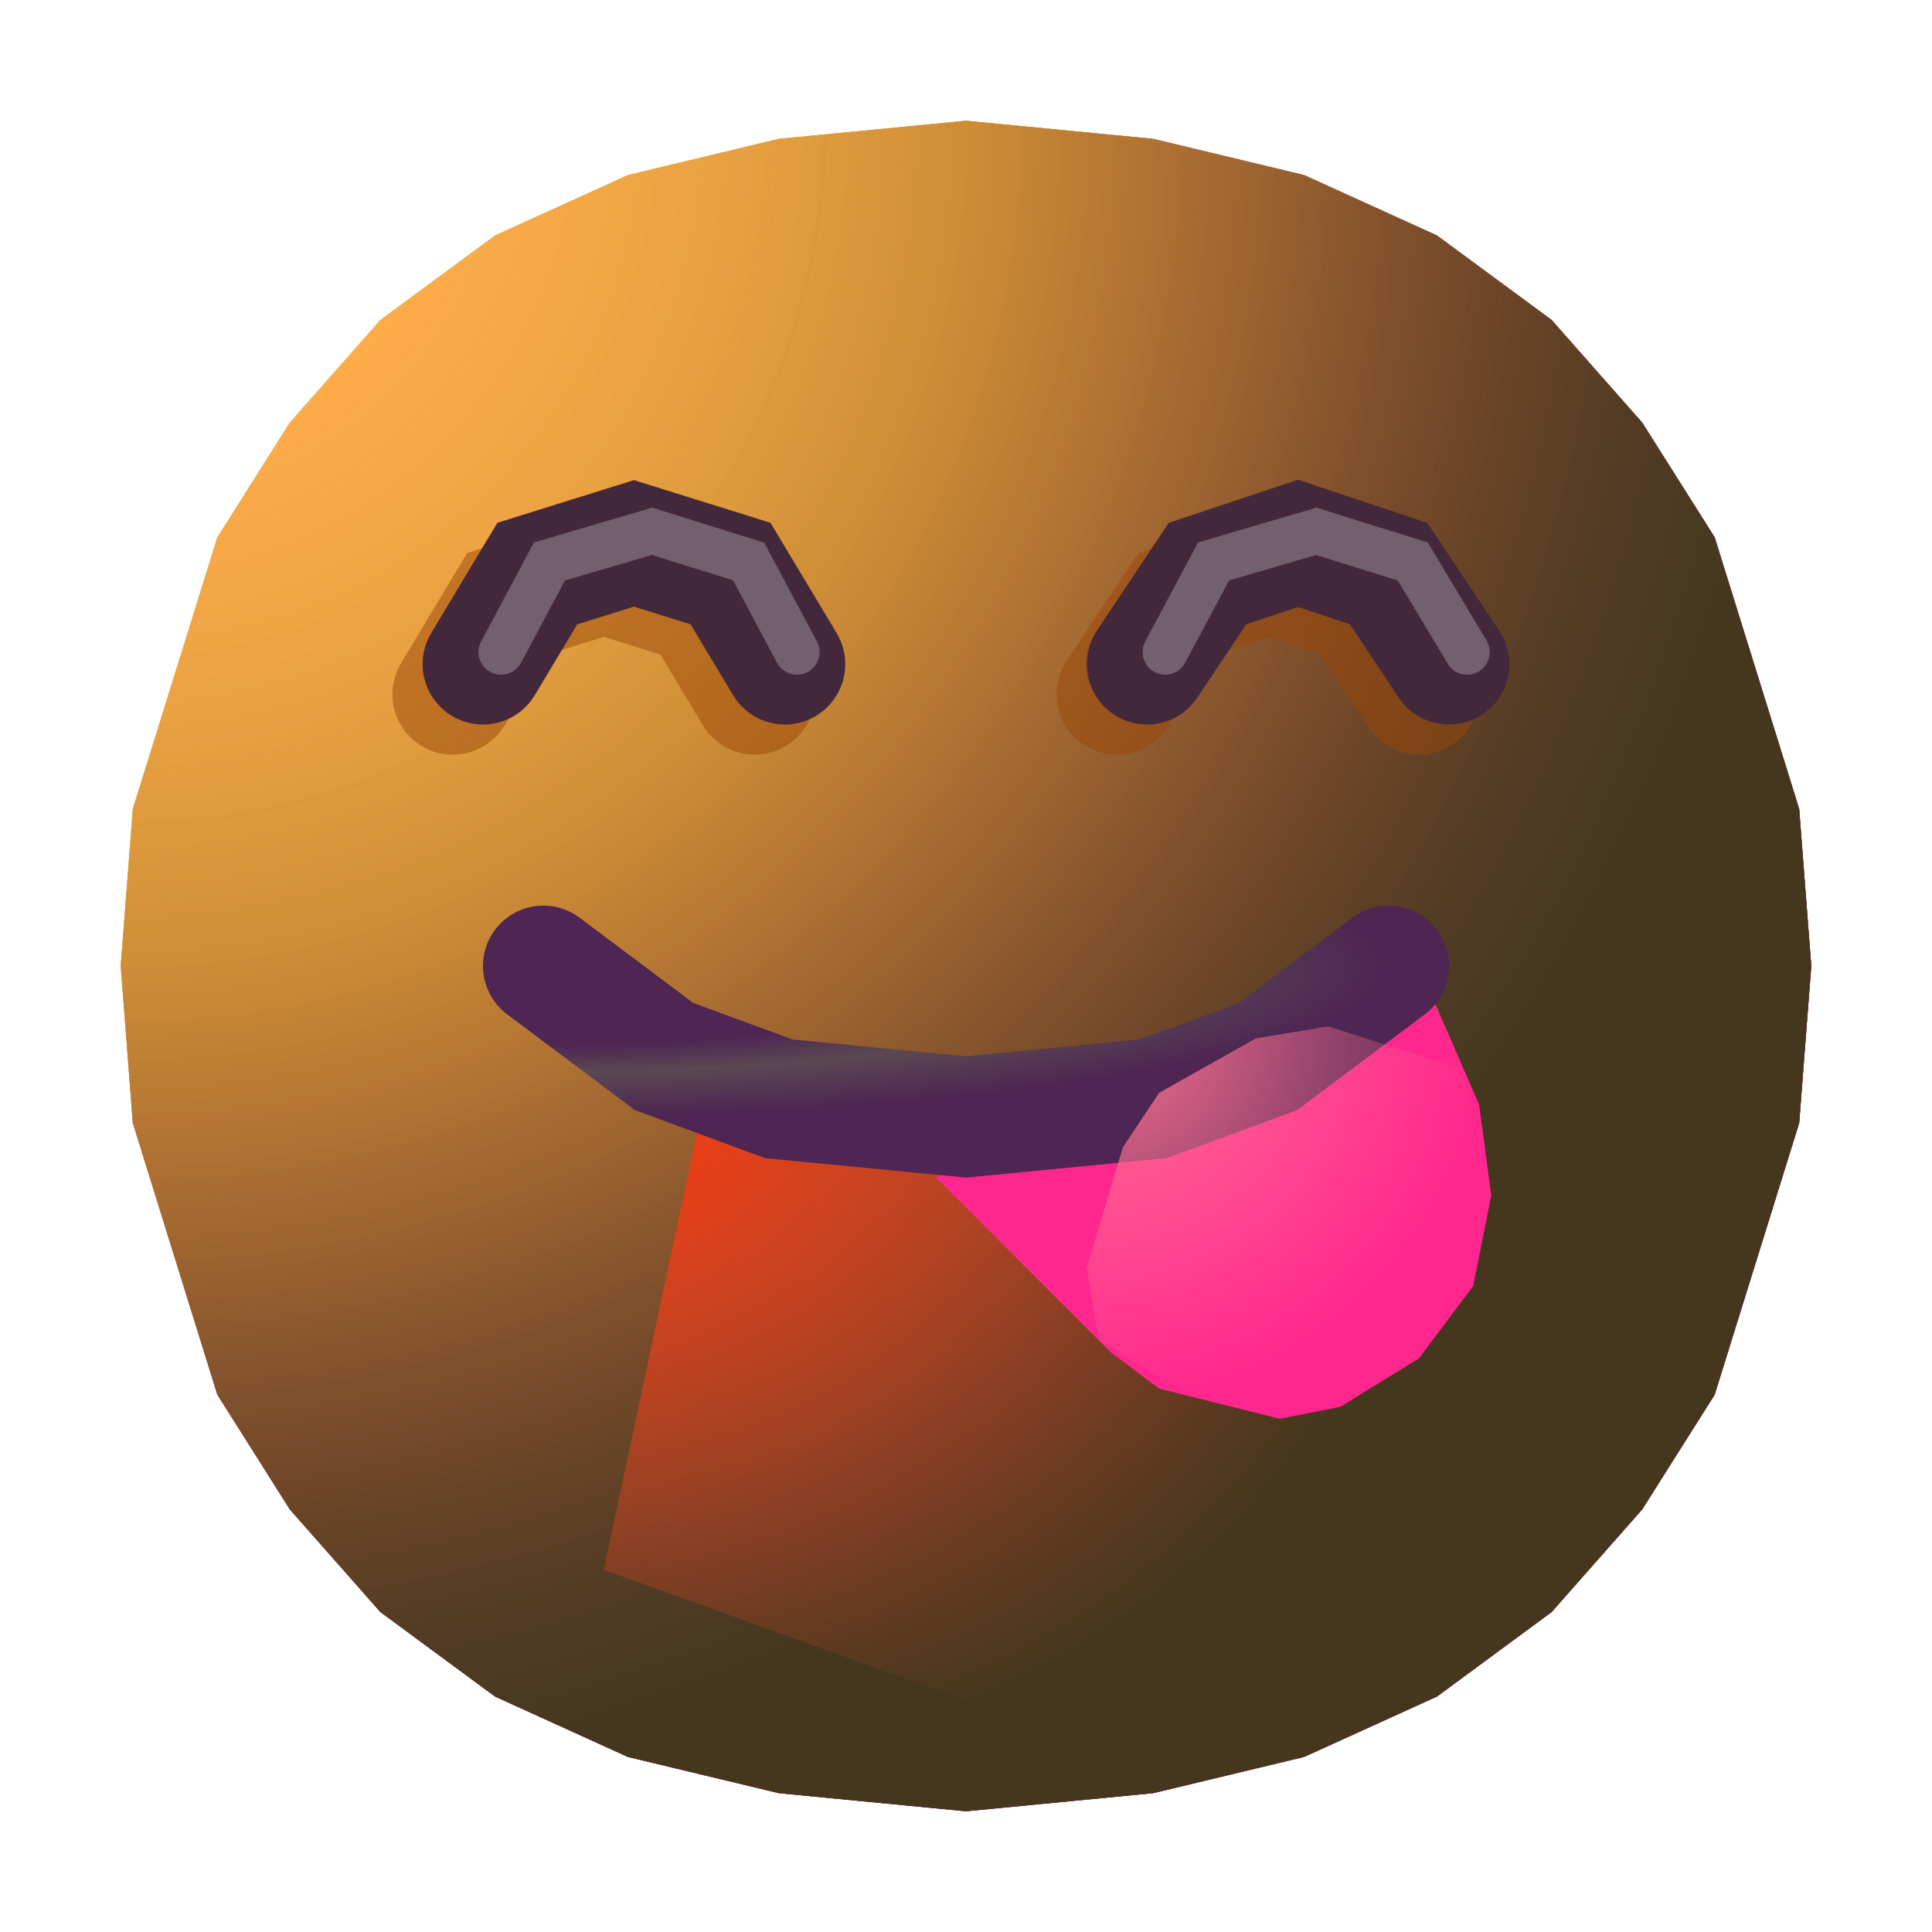 <?xml version="1.0" standalone="no"?><!DOCTYPE svg PUBLIC "-//W3C//DTD SVG 1.1//EN" "http://www.w3.org/Graphics/SVG/1.1/DTD/svg11.dtd"><svg height="32" node-id="1" sillyvg="true" template-height="32" template-width="32" version="1.1" viewBox="0 0 32 32" width="32" xmlns="http://www.w3.org/2000/svg" xmlns:xlink="http://www.w3.org/1999/xlink"><defs node-id="83"><linearGradient gradientUnits="objectBoundingBox" id="paint9_linear_31_15" node-id="70" spreadMethod="pad" x1="23.5" x2="20.383" y1="22.5" y2="16.006"><stop offset="0" stop-color="#d40f31"></stop><stop offset="0.341" stop-color="#ff2375"></stop><stop offset="1" stop-color="#ff278e"></stop></linearGradient><radialGradient cx="0" cy="0" fx="0" fy="0" gradientUnits="objectBoundingBox" id="paint0_radial_31_15" node-id="41" r="1" rev="11" spreadMethod="pad"><stop offset="0" stop-color="#fff478"></stop><stop offset="0.475" stop-color="#ffb02e"></stop><stop offset="1" stop-color="#f70a8d"></stop></radialGradient><radialGradient cx="0" cy="0" fx="0" fy="0" gradientUnits="objectBoundingBox" id="paint1_radial_31_15" node-id="45" r="1" rev="10" spreadMethod="pad"><stop offset="0" stop-color="#fff478"></stop><stop offset="0.475" stop-color="#ffb02e"></stop><stop offset="1" stop-color="#f70a8d"></stop></radialGradient><radialGradient cx="0" cy="0" fx="0" fy="0" gradientUnits="objectBoundingBox" id="paint2_radial_31_15" node-id="49" r="1" rev="9" spreadMethod="pad"><stop offset="0.788" stop-color="#f59639" stop-opacity="0"></stop><stop offset="0.973" stop-color="#ff7dce"></stop></radialGradient><radialGradient cx="0" cy="0" fx="0" fy="0" gradientUnits="objectBoundingBox" id="paint3_radial_31_15" node-id="52" r="1" rev="8" spreadMethod="pad"><stop offset="0.315" stop-color="#000000" stop-opacity="0"></stop><stop offset="1" stop-color="#000000"></stop></radialGradient><radialGradient cx="0" cy="0" fx="0" fy="0" gradientUnits="objectBoundingBox" id="paint4_radial_31_15" node-id="55" r="1" rev="7" spreadMethod="pad"><stop offset="0.508" stop-color="#7d6133" stop-opacity="0"></stop><stop offset="1" stop-color="#715b32"></stop></radialGradient><radialGradient cx="0" cy="0" fx="0" fy="0" gradientUnits="objectBoundingBox" id="paint5_radial_31_15" node-id="58" r="1" rev="6" spreadMethod="pad"><stop offset="0" stop-color="#ffb849"></stop><stop offset="1" stop-color="#ffb847" stop-opacity="0"></stop></radialGradient><radialGradient cx="0" cy="0" fx="0" fy="0" gradientUnits="objectBoundingBox" id="paint6_radial_31_15" node-id="61" r="1" rev="5" spreadMethod="pad"><stop offset="0" stop-color="#ffa64b"></stop><stop offset="0.9" stop-color="#ffae46" stop-opacity="0"></stop></radialGradient><radialGradient cx="0" cy="0" fx="0" fy="0" gradientUnits="objectBoundingBox" id="paint7_radial_31_15" node-id="64" r="1" rev="4" spreadMethod="pad"><stop offset="0.185" stop-color="#000000" stop-opacity="0"></stop><stop offset="1" stop-color="#000000" stop-opacity="0.4"></stop></radialGradient><radialGradient cx="0" cy="0" fx="0" fy="0" gradientUnits="objectBoundingBox" id="paint8_radial_31_15" node-id="67" r="1" rev="3" spreadMethod="pad"><stop offset="0" stop-color="#f63711"></stop><stop offset="1" stop-color="#e24a2c" stop-opacity="0"></stop></radialGradient><radialGradient cx="0" cy="0" fx="0" fy="0" gradientUnits="objectBoundingBox" id="paint10_radial_31_15" node-id="74" r="1" rev="2" spreadMethod="pad"><stop offset="0.518" stop-color="#4e2553"></stop><stop offset="0.703" stop-color="#5b4852"></stop><stop offset="1" stop-color="#4e2553"></stop><stop offset="1" stop-color="#4e2553"></stop></radialGradient><radialGradient cx="0" cy="0" fx="0" fy="0" gradientUnits="objectBoundingBox" id="paint11_radial_31_15" node-id="79" r="1" rev="1" spreadMethod="pad"><stop offset="0" stop-color="#ff7291"></stop><stop offset="1" stop-color="#ff7291" stop-opacity="0"></stop></radialGradient><filter filterUnits="objectBoundingBox" height="7" id="filter0_f_31_15" node-id="25" width="10" x="5" y="7"><feFlood color-interpolation-filters="sRGB" flood-color="#000000" flood-opacity="0" result="BackgroundImageFix"></feFlood><feBlend color-interpolation-filters="sRGB" in="SourceGraphic" in2="BackgroundImageFix" mode="normal" result="shape"></feBlend><feGaussianBlur color-interpolation-filters="sRGB" in="shape" result="effect1_foregroundBlur_31_15" stdDeviation="0.75 0.75"></feGaussianBlur></filter><filter filterUnits="objectBoundingBox" height="7" id="filter1_f_31_15" node-id="29" width="10.001" x="16" y="7"><feFlood color-interpolation-filters="sRGB" flood-color="#000000" flood-opacity="0" result="BackgroundImageFix"></feFlood><feBlend color-interpolation-filters="sRGB" in="SourceGraphic" in2="BackgroundImageFix" mode="normal" result="shape"></feBlend><feGaussianBlur color-interpolation-filters="sRGB" in="shape" result="effect1_foregroundBlur_31_15" stdDeviation="0.75 0.75"></feGaussianBlur></filter><filter filterUnits="objectBoundingBox" height="5.75" id="filter2_f_31_15" node-id="33" width="8.75" x="6.375" y="6.875"><feFlood color-interpolation-filters="sRGB" flood-color="#000000" flood-opacity="0" result="BackgroundImageFix"></feFlood><feBlend color-interpolation-filters="sRGB" in="SourceGraphic" in2="BackgroundImageFix" mode="normal" result="shape"></feBlend><feGaussianBlur color-interpolation-filters="sRGB" in="shape" result="effect1_foregroundBlur_31_15" stdDeviation="0.75 0.75"></feGaussianBlur></filter><filter filterUnits="objectBoundingBox" height="5.75" id="filter3_f_31_15" node-id="37" width="8.75" x="17.375" y="6.875"><feFlood color-interpolation-filters="sRGB" flood-color="#000000" flood-opacity="0" result="BackgroundImageFix"></feFlood><feBlend color-interpolation-filters="sRGB" in="SourceGraphic" in2="BackgroundImageFix" mode="normal" result="shape"></feBlend><feGaussianBlur color-interpolation-filters="sRGB" in="shape" result="effect1_foregroundBlur_31_15" stdDeviation="0.75 0.75"></feGaussianBlur></filter></defs><path d="M 16.00 30.00 L 19.10 29.70 L 21.60 29.10 L 23.80 28.10 L 25.70 26.70 L 27.20 25.00 L 28.40 23.10 L 29.80 18.60 L 30.00 16.00 L 29.80 13.40 L 28.40 8.90 L 27.20 7.00 L 25.70 5.30 L 23.80 3.90 L 21.60 2.90 L 19.10 2.30 L 16.00 2.00 L 12.90 2.30 L 10.40 2.90 L 8.20 3.90 L 6.30 5.30 L 4.80 7.00 L 3.60 8.90 L 2.20 13.40 L 2.00 16.00 L 2.20 18.60 L 3.60 23.10 L 4.80 25.00 L 6.30 26.70 L 8.20 28.10 L 10.40 29.10 L 12.90 29.70 L 16.00 30.00 Z" fill="url(#paint0_radial_31_15)" fill-rule="nonzero" node-id="200" stroke="none" target-height="28" target-width="28" target-x="2" target-y="2"></path><path d="M 16.00 30.00 L 19.10 29.70 L 21.60 29.10 L 23.80 28.10 L 25.70 26.70 L 27.20 25.00 L 28.40 23.10 L 29.80 18.60 L 30.00 16.00 L 29.80 13.40 L 28.40 8.90 L 27.20 7.00 L 25.70 5.30 L 23.80 3.90 L 21.60 2.90 L 19.10 2.30 L 16.00 2.00 L 12.90 2.30 L 10.40 2.90 L 8.20 3.90 L 6.30 5.30 L 4.80 7.00 L 3.60 8.90 L 2.20 13.40 L 2.00 16.00 L 2.20 18.60 L 3.60 23.10 L 4.80 25.00 L 6.30 26.70 L 8.20 28.10 L 10.40 29.10 L 12.90 29.70 L 16.00 30.00 Z" fill="url(#paint1_radial_31_15)" fill-rule="nonzero" node-id="202" stroke="none" target-height="28" target-width="28" target-x="2" target-y="2"></path><path d="M 16.00 30.00 L 19.10 29.70 L 21.60 29.10 L 23.80 28.10 L 25.70 26.70 L 27.20 25.00 L 28.40 23.10 L 29.80 18.60 L 30.00 16.00 L 29.80 13.40 L 28.40 8.90 L 27.20 7.00 L 25.70 5.30 L 23.80 3.90 L 21.60 2.90 L 19.10 2.30 L 16.00 2.00 L 12.90 2.30 L 10.40 2.90 L 8.20 3.90 L 6.30 5.30 L 4.80 7.00 L 3.60 8.90 L 2.20 13.40 L 2.00 16.00 L 2.20 18.60 L 3.60 23.10 L 4.80 25.00 L 6.30 26.70 L 8.20 28.10 L 10.40 29.10 L 12.90 29.70 L 16.00 30.00 Z" fill="url(#paint2_radial_31_15)" fill-rule="nonzero" node-id="204" stroke="none" target-height="28" target-width="28" target-x="2" target-y="2"></path><path d="M 16.00 30.00 L 19.10 29.70 L 21.60 29.10 L 23.80 28.10 L 25.70 26.70 L 27.20 25.00 L 28.40 23.10 L 29.80 18.60 L 30.00 16.00 L 29.80 13.40 L 28.40 8.90 L 27.20 7.00 L 25.70 5.30 L 23.80 3.90 L 21.60 2.90 L 19.10 2.30 L 16.00 2.00 L 12.90 2.30 L 10.40 2.90 L 8.20 3.90 L 6.30 5.30 L 4.80 7.00 L 3.60 8.90 L 2.20 13.40 L 2.00 16.00 L 2.20 18.60 L 3.60 23.10 L 4.80 25.00 L 6.30 26.70 L 8.20 28.10 L 10.40 29.10 L 12.90 29.70 L 16.00 30.00 Z" fill="url(#paint3_radial_31_15)" fill-opacity="0.6" fill-rule="nonzero" node-id="206" stroke="none" target-height="28" target-width="28" target-x="2" target-y="2"></path><path d="M 16.00 30.00 L 19.10 29.70 L 21.60 29.10 L 23.80 28.10 L 25.70 26.70 L 27.20 25.00 L 28.40 23.10 L 29.80 18.60 L 30.00 16.00 L 29.80 13.40 L 28.40 8.90 L 27.20 7.00 L 25.70 5.30 L 23.80 3.90 L 21.60 2.90 L 19.10 2.30 L 16.00 2.00 L 12.90 2.30 L 10.40 2.90 L 8.20 3.90 L 6.30 5.30 L 4.80 7.00 L 3.60 8.90 L 2.20 13.40 L 2.00 16.00 L 2.20 18.60 L 3.60 23.10 L 4.80 25.00 L 6.30 26.70 L 8.20 28.10 L 10.40 29.10 L 12.90 29.70 L 16.00 30.00 Z" fill="url(#paint4_radial_31_15)" fill-rule="nonzero" node-id="208" stroke="none" target-height="28" target-width="28" target-x="2" target-y="2"></path><path d="M 16.00 30.00 L 19.10 29.70 L 21.60 29.10 L 23.80 28.10 L 25.70 26.70 L 27.20 25.00 L 28.40 23.10 L 29.80 18.60 L 30.00 16.00 L 29.80 13.40 L 28.40 8.90 L 27.20 7.00 L 25.70 5.30 L 23.80 3.90 L 21.60 2.90 L 19.10 2.30 L 16.00 2.00 L 12.90 2.30 L 10.40 2.90 L 8.20 3.90 L 6.30 5.30 L 4.80 7.00 L 3.60 8.90 L 2.20 13.40 L 2.00 16.00 L 2.20 18.60 L 3.60 23.10 L 4.80 25.00 L 6.30 26.70 L 8.20 28.10 L 10.40 29.10 L 12.90 29.70 L 16.00 30.00 Z" fill="url(#paint5_radial_31_15)" fill-rule="nonzero" node-id="210" stroke="none" target-height="28" target-width="28" target-x="2" target-y="2"></path><path d="M 16.00 30.00 L 19.10 29.70 L 21.60 29.10 L 23.80 28.10 L 25.70 26.70 L 27.20 25.00 L 28.40 23.10 L 29.80 18.60 L 30.00 16.00 L 29.80 13.40 L 28.40 8.90 L 27.20 7.00 L 25.70 5.30 L 23.80 3.90 L 21.60 2.90 L 19.10 2.30 L 16.00 2.00 L 12.90 2.30 L 10.40 2.90 L 8.20 3.90 L 6.30 5.30 L 4.80 7.00 L 3.60 8.90 L 2.20 13.40 L 2.00 16.00 L 2.20 18.60 L 3.60 23.10 L 4.80 25.00 L 6.30 26.70 L 8.20 28.10 L 10.40 29.10 L 12.90 29.70 L 16.00 30.00 Z" fill="url(#paint6_radial_31_15)" fill-rule="nonzero" node-id="212" stroke="none" target-height="28" target-width="28" target-x="2" target-y="2"></path><path d="M 16.00 30.00 L 19.10 29.70 L 21.60 29.10 L 23.80 28.10 L 25.70 26.70 L 27.20 25.00 L 28.40 23.10 L 29.80 18.60 L 30.00 16.00 L 29.80 13.40 L 28.40 8.90 L 27.20 7.00 L 25.70 5.30 L 23.80 3.90 L 21.60 2.90 L 19.10 2.30 L 16.00 2.00 L 12.90 2.30 L 10.40 2.90 L 8.20 3.90 L 6.30 5.30 L 4.80 7.00 L 3.60 8.90 L 2.20 13.40 L 2.00 16.00 L 2.20 18.60 L 3.60 23.10 L 4.80 25.00 L 6.30 26.70 L 8.20 28.10 L 10.40 29.10 L 12.90 29.70 L 16.00 30.00 Z" fill="url(#paint7_radial_31_15)" fill-rule="nonzero" node-id="214" stroke="none" target-height="28" target-width="28" target-x="2" target-y="2"></path><g node-id="248"><path d="M 7.50 11.50 L 8.40 10.00 L 10.00 9.50 L 11.60 10.00 L 12.50 11.50" fill="none" filter="url(#filter0_f_31_15)" group-id="1" node-id="218" stroke="#9a4609" stroke-linecap="round" stroke-opacity="0.5" stroke-width="2" target-height="2" target-width="5" target-x="7.5" target-y="9.5"></path></g><g node-id="249"><path d="M 18.50 11.50 L 19.50 10.00 L 21.00 9.50 L 22.50 10.00 L 23.50 11.50" fill="none" filter="url(#filter1_f_31_15)" group-id="2" node-id="223" stroke="#9a4609" stroke-linecap="round" stroke-opacity="0.5" stroke-width="2" target-height="2" target-width="5" target-x="18.5" target-y="9.5"></path></g><path d="M 8.00 11.00 L 8.90 9.50 L 10.50 9.00 L 12.10 9.50 L 13.00 11.00" fill="none" node-id="226" stroke="#43273b" stroke-linecap="round" stroke-width="2" target-height="2" target-width="5" target-x="8" target-y="9"></path><g node-id="250"><path d="M 8.30 10.80 L 9.10 9.30 L 10.80 8.80 L 12.40 9.30 L 13.20 10.80" fill="none" filter="url(#filter2_f_31_15)" group-id="3" node-id="230" stroke="#ffffff" stroke-linecap="round" stroke-opacity="0.26" stroke-width="0.75" target-height="2" target-width="4.9" target-x="8.3" target-y="8.8"></path></g><path d="M 19.00 11.00 L 20.00 9.50 L 21.50 9.00 L 23.00 9.50 L 24.00 11.00" fill="none" node-id="233" stroke="#43273b" stroke-linecap="round" stroke-width="2" target-height="2" target-width="5" target-x="19" target-y="9"></path><g node-id="251"><path d="M 19.30 10.80 L 20.10 9.30 L 21.80 8.80 L 23.40 9.30 L 24.30 10.80" fill="none" filter="url(#filter3_f_31_15)" group-id="4" node-id="237" stroke="#ffffff" stroke-linecap="round" stroke-opacity="0.26" stroke-width="0.75" target-height="2" target-width="5" target-x="19.3" target-y="8.8"></path></g><path d="M 11.60 18.50 L 18.10 18.50 L 23.50 21.50 L 19.70 29.50 L 10.00 26.00 L 11.60 18.50 Z" fill="url(#paint8_radial_31_15)" fill-rule="nonzero" node-id="240" stroke="none" target-height="11" target-width="13.5" target-x="10" target-y="18.5"></path><path d="M 18.40 22.40 L 15.50 19.50 L 23.50 16.00 L 24.50 18.30 L 24.70 19.80 L 24.40 21.30 L 23.50 22.50 L 22.20 23.30 L 21.20 23.50 L 19.20 23.00 L 18.40 22.40 Z" fill="url(#paint9_linear_31_15)" fill-rule="nonzero" node-id="242" stroke="none" target-height="7.5" target-width="9.2" target-x="15.5" target-y="16"></path><path d="M 9.00 16.00 L 11.00 17.50 L 12.90 18.20 L 16.00 18.50 L 19.10 18.20 L 21.00 17.50 L 23.00 16.00" fill="none" node-id="244" stroke="url(#paint10_radial_31_15)" stroke-linecap="round" stroke-width="2" target-height="2.5" target-width="14" target-x="9" target-y="16"></path><path d="M 18.20 22.20 L 20.20 23.40 L 22.20 23.30 L 23.50 22.50 L 24.40 21.30 L 24.70 19.80 L 24.20 17.70 L 22.00 17.00 L 20.80 17.20 L 19.20 18.10 L 18.60 19.00 L 18.00 21.00 L 18.20 22.20 Z" fill="url(#paint11_radial_31_15)" fill-rule="evenodd" node-id="246" stroke="none" target-height="6.4" target-width="6.7" target-x="18" target-y="17"></path></svg>